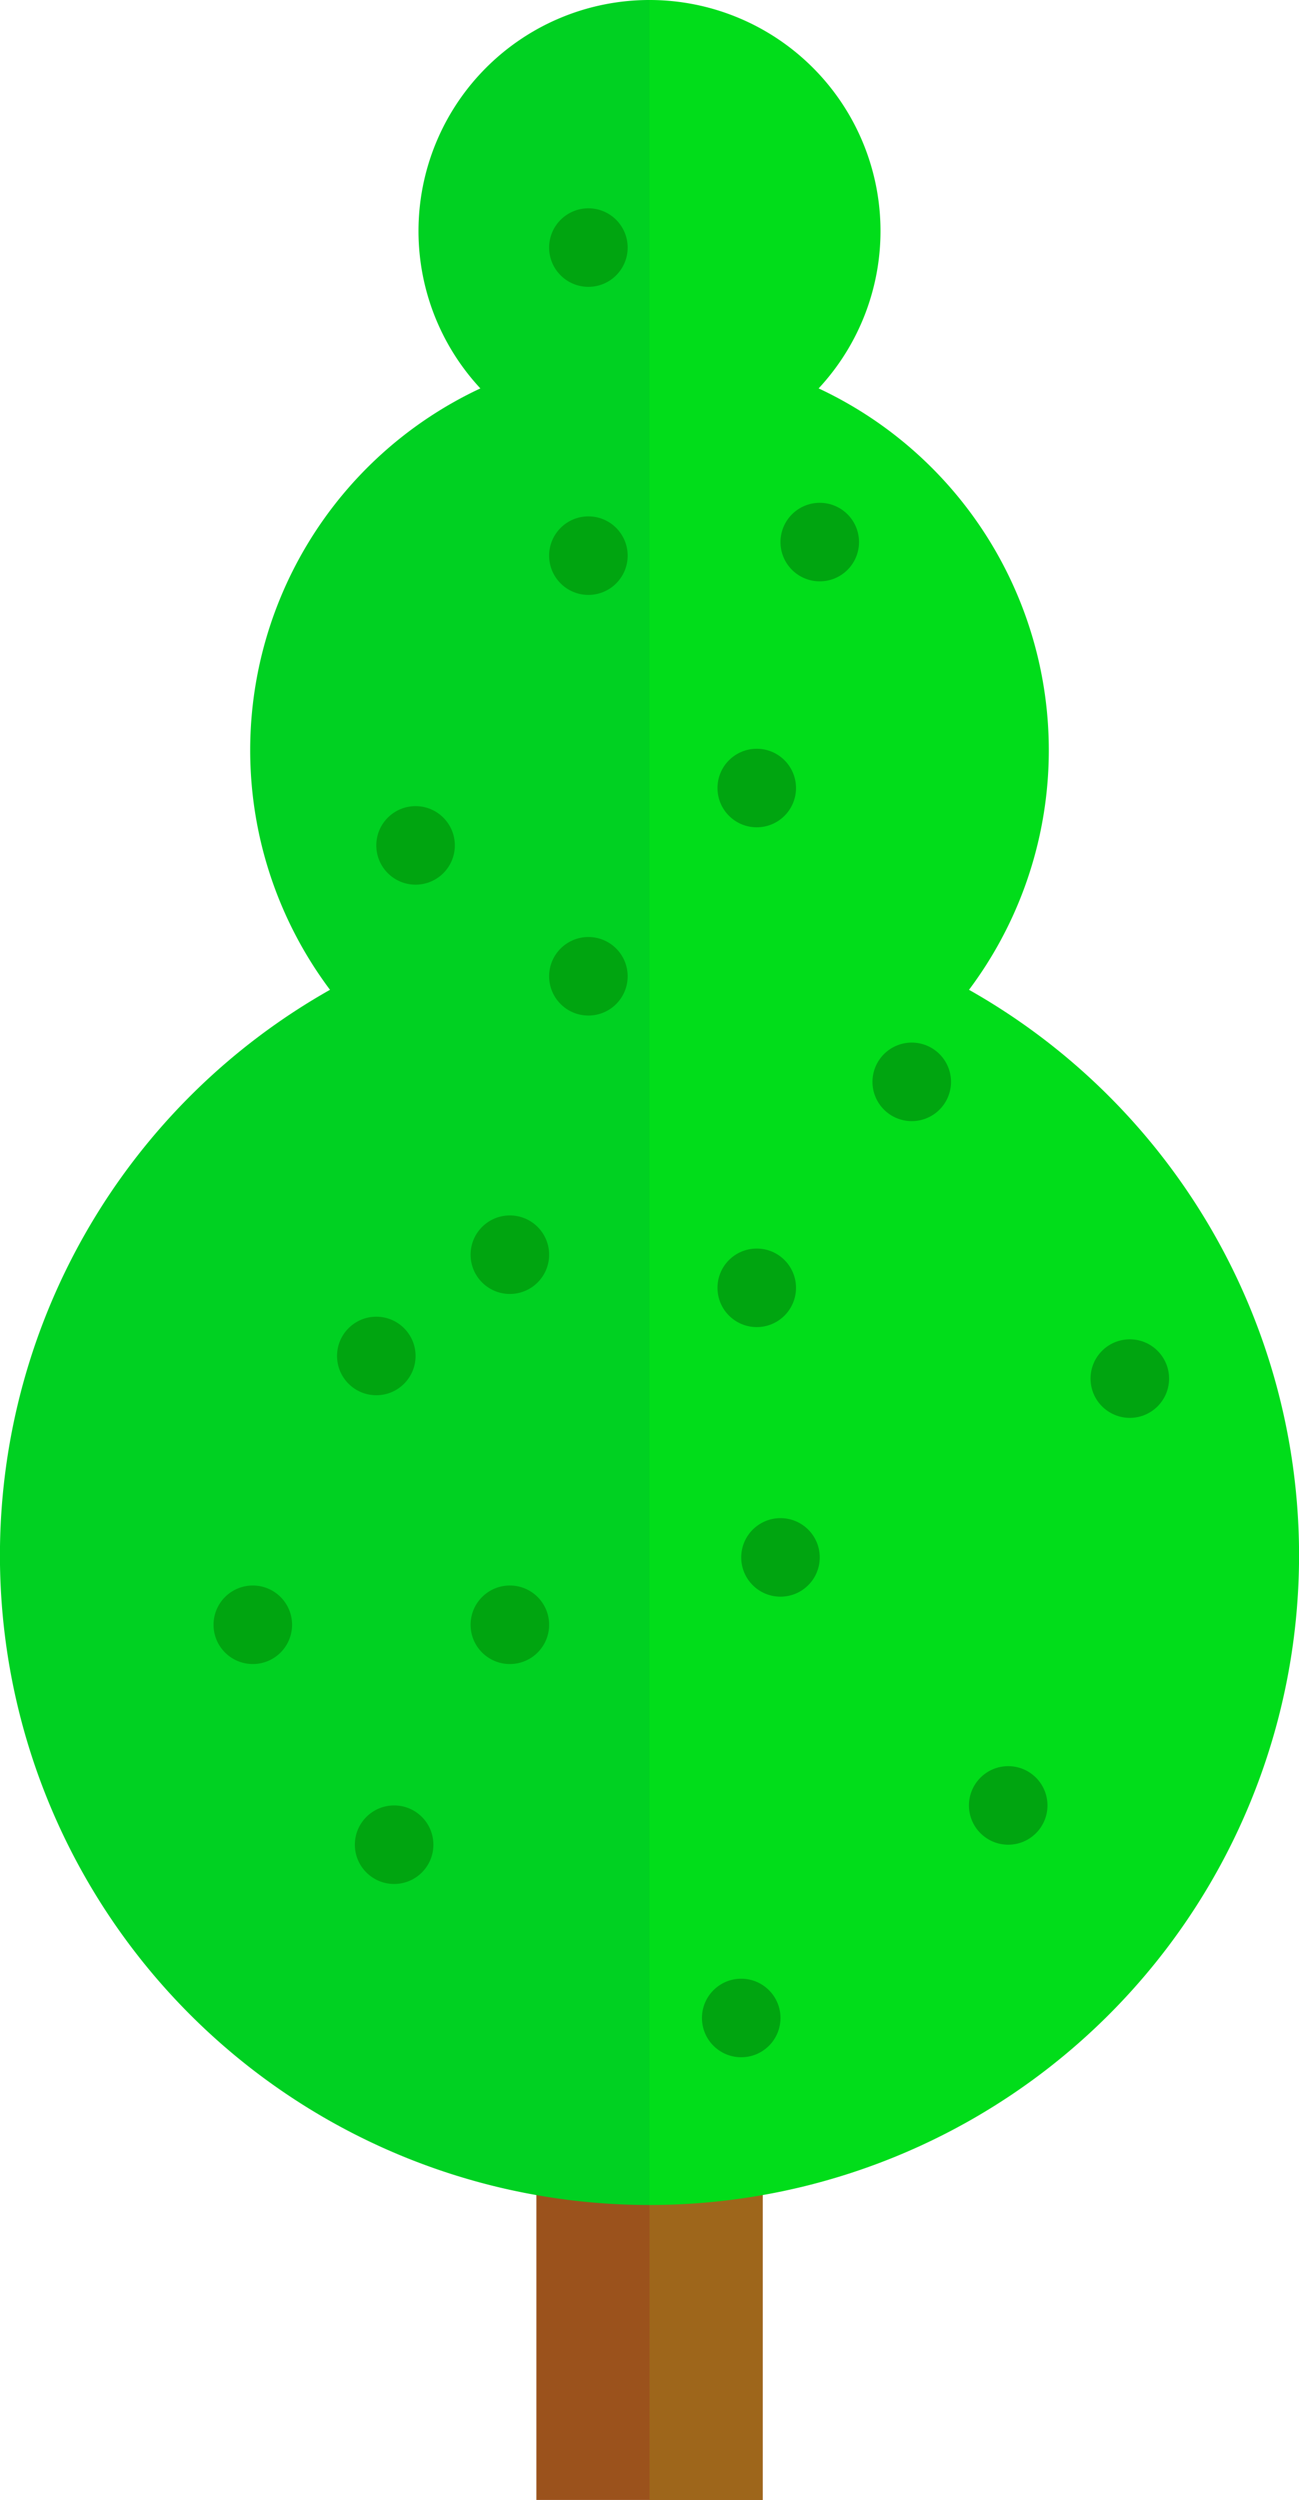 <svg xmlns="http://www.w3.org/2000/svg" viewBox="0 0 232.56 447.54"><defs><style>.cls-1{fill:#9b521c;}.cls-2{fill:#9e661b;}.cls-3{fill:#00d122;}.cls-4{fill:#01dd1a;}.cls-5{fill:#00a510;}</style></defs><g id="Layer_2" data-name="Layer 2"><g id="tree3-spring"><rect class="cls-1" x="96.03" y="303.34" width="40.51" height="144.19"/><rect class="cls-2" x="116.28" y="303.34" width="20.25" height="144.19"/><path class="cls-3" d="M116.28,0V394.73a116.29,116.29,0,0,1-57.2-217.54A71.51,71.51,0,0,1,86,69.53,41.36,41.36,0,0,1,116.28,0Z"/><path class="cls-4" d="M116.28,0V394.73a116.29,116.29,0,0,0,57.2-217.54A71.51,71.51,0,0,0,146.56,69.53,41.36,41.36,0,0,0,116.28,0Z"/><circle class="cls-5" cx="70.56" cy="330.23" r="7.03"/><circle class="cls-5" cx="45.26" cy="290.86" r="7.03"/><circle class="cls-5" cx="91.28" cy="290.86" r="7.03"/><circle class="cls-5" cx="67.37" cy="242.74" r="7.03"/><circle class="cls-5" cx="91.28" cy="224.61" r="7.03"/><circle class="cls-5" cx="105.34" cy="174.77" r="7.03"/><circle class="cls-5" cx="74.4" cy="151.34" r="7.03"/><circle class="cls-5" cx="105.34" cy="99.47" r="7.03"/><circle class="cls-5" cx="105.34" cy="44.32" r="7.03"/><circle class="cls-5" cx="146.76" cy="97.04" r="7.03"/><circle class="cls-5" cx="135.48" cy="141.07" r="7.03"/><circle class="cls-5" cx="163.23" cy="193.67" r="7.03"/><circle class="cls-5" cx="135.48" cy="230.54" r="7.03"/><circle class="cls-5" cx="202.27" cy="246.79" r="7.03"/><circle class="cls-5" cx="139.73" cy="278.8" r="7.03"/><circle class="cls-5" cx="180.5" cy="323.2" r="7.03"/><circle class="cls-5" cx="132.7" cy="361.25" r="7.03"/></g></g></svg>